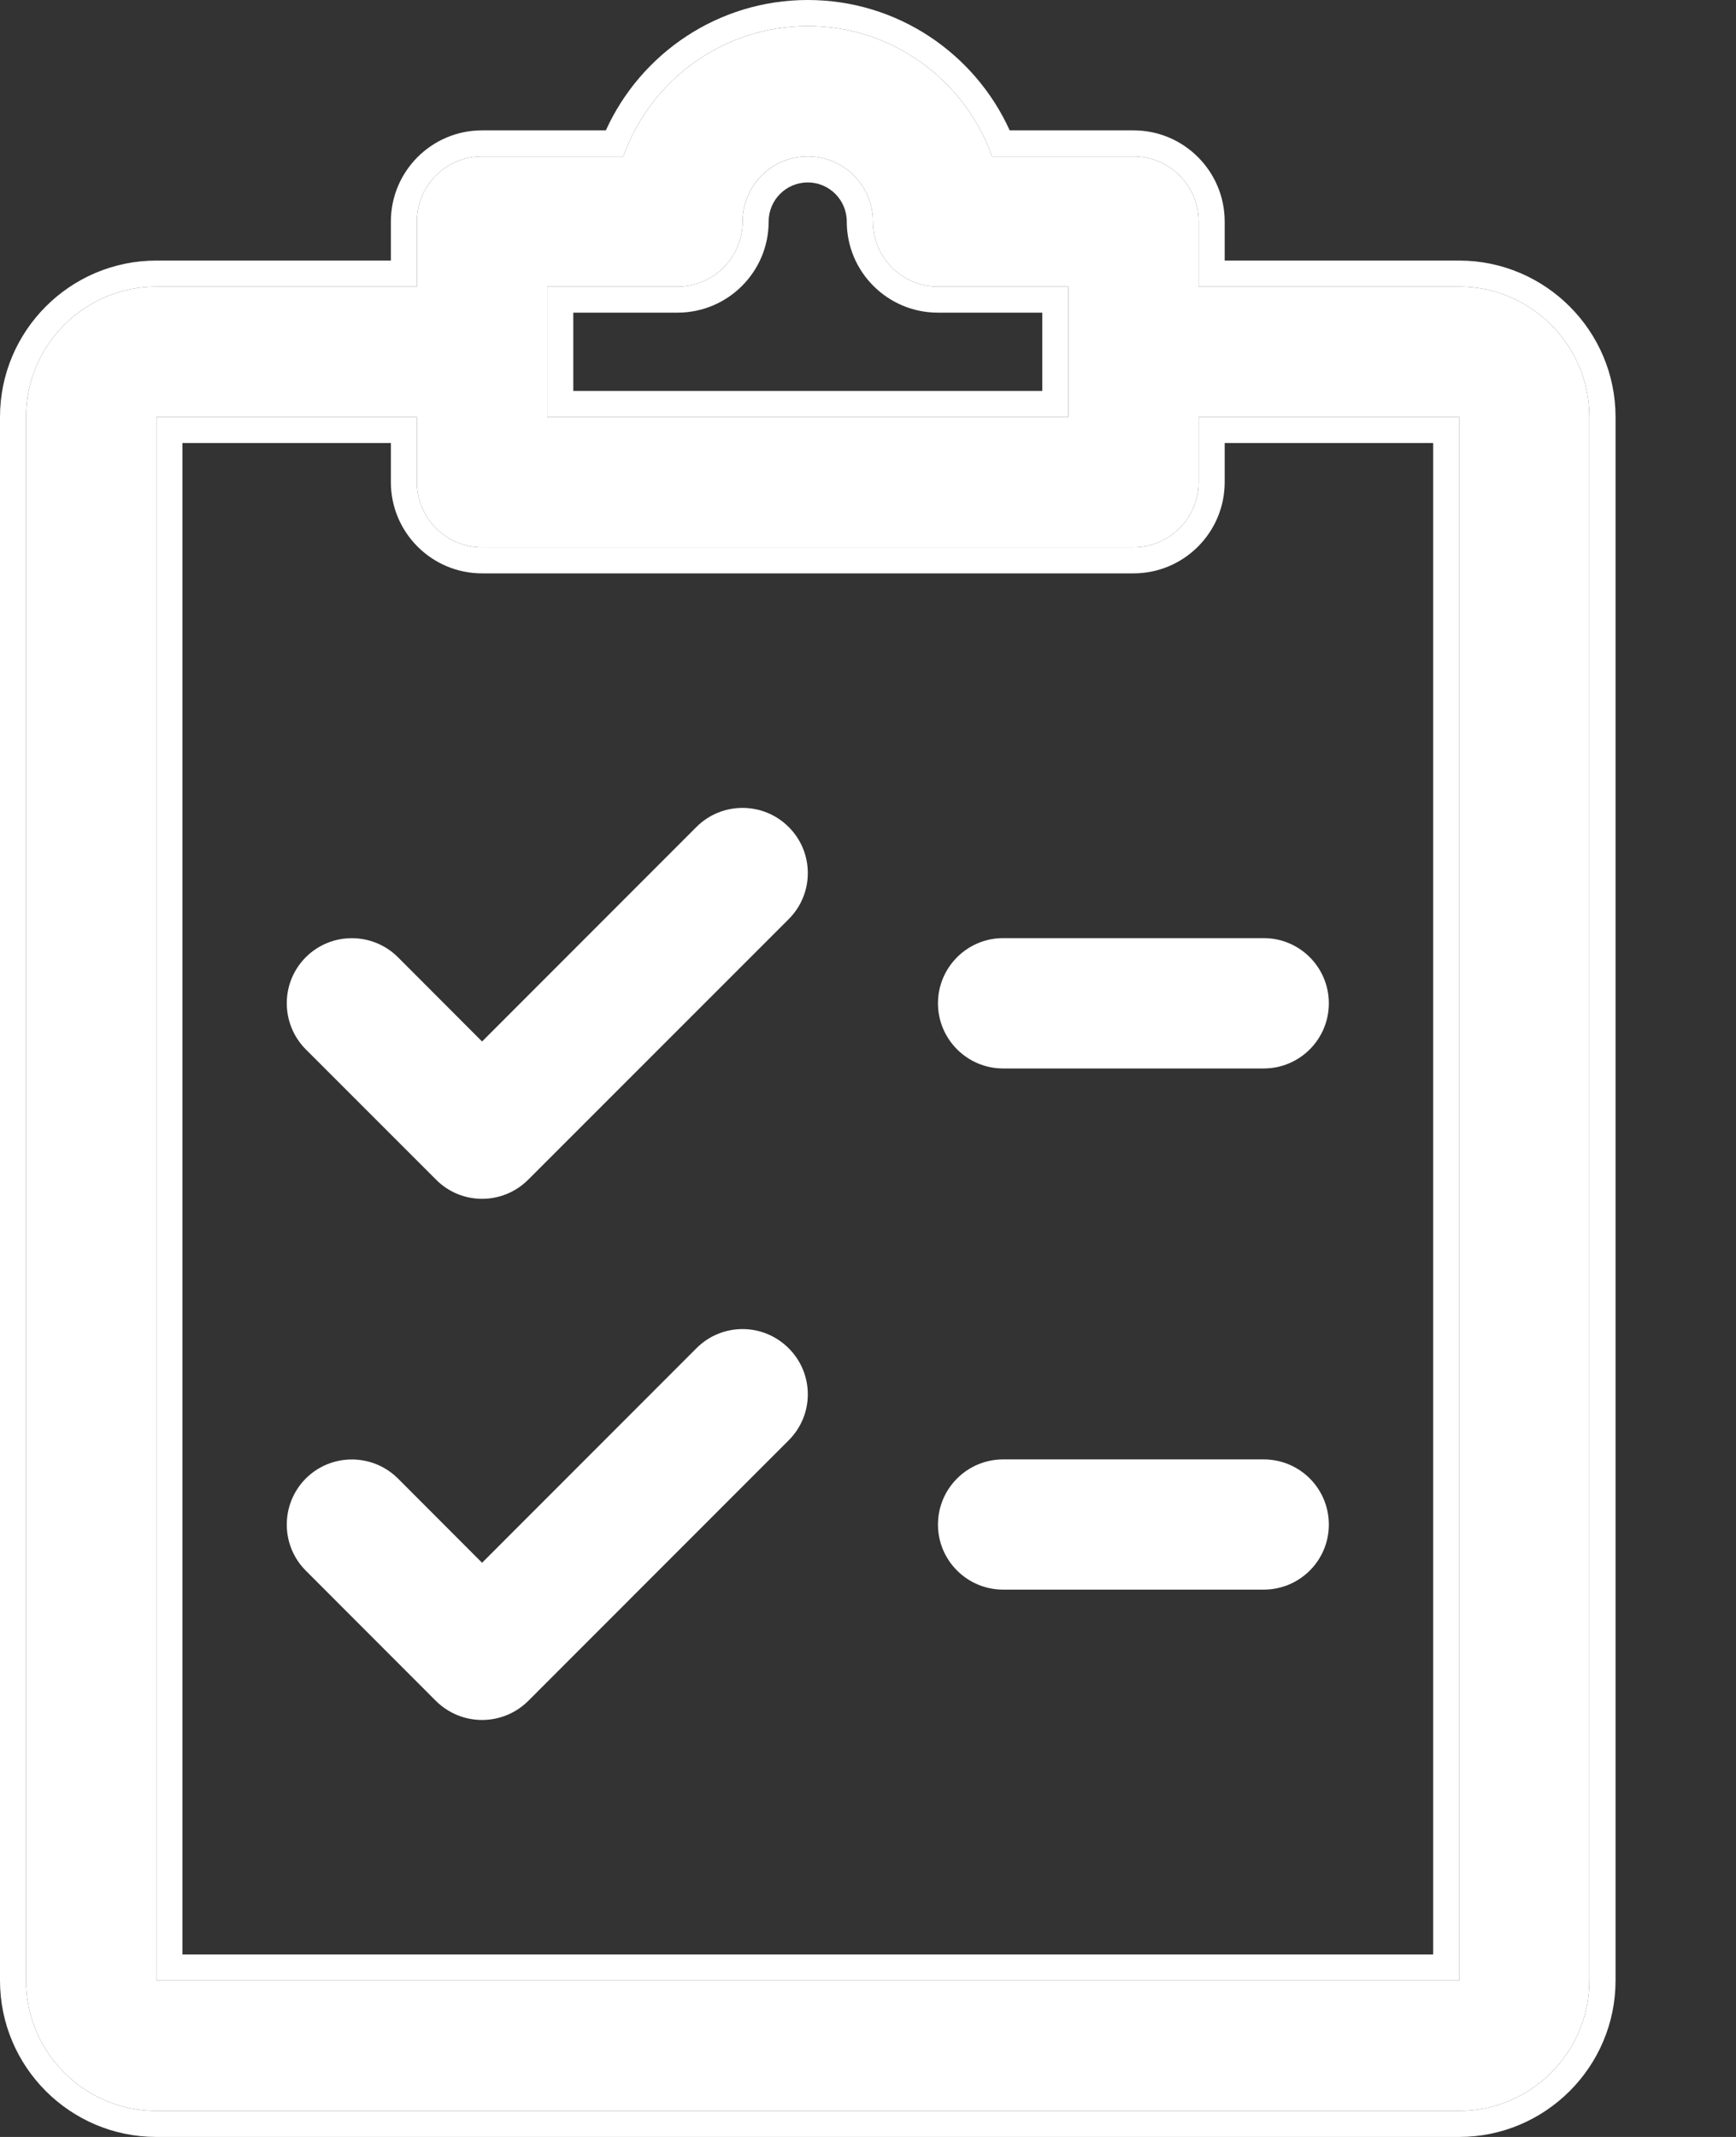 <svg width="13" height="16" viewBox="0 0 13 16" fill="none" xmlns="http://www.w3.org/2000/svg">
<rect x="0" y="0" width="13" height="16" fill="#333333" stroke="none"/>
<path d="M5.906 6.192C5.716 6.002 5.407 6.001 5.216 6.191L3.61 7.798L2.98 7.167C2.789 6.977 2.48 6.977 2.29 7.167C2.1 7.357 2.1 7.666 2.29 7.857L3.265 8.832C3.36 8.928 3.485 8.976 3.61 8.976C3.735 8.976 3.86 8.928 3.955 8.833L5.906 6.882C6.097 6.692 6.097 6.382 5.906 6.192Z" fill="white"/>
<path d="M5.906 10.095C5.716 9.904 5.407 9.903 5.216 10.094L3.61 11.701L2.98 11.07C2.789 10.88 2.48 10.88 2.29 11.07C2.1 11.261 2.1 11.57 2.29 11.76L3.265 12.736C3.36 12.83 3.485 12.878 3.61 12.878C3.735 12.878 3.86 12.83 3.955 12.736L5.906 10.784C6.097 10.594 6.097 10.285 5.906 10.095Z" fill="white"/>
<path d="M9.463 7.024H7.512C7.243 7.024 7.024 7.243 7.024 7.512C7.024 7.781 7.243 8 7.512 8H9.463C9.733 8 9.951 7.781 9.951 7.512C9.951 7.243 9.733 7.024 9.463 7.024Z" fill="white"/>
<path d="M9.463 10.927H7.512C7.243 10.927 7.024 11.145 7.024 11.415C7.024 11.684 7.243 11.902 7.512 11.902H9.463C9.733 11.902 9.951 11.684 9.951 11.415C9.951 11.145 9.733 10.927 9.463 10.927Z" fill="white"/>
<path d="M10.927 2.146H8.976V1.659C8.976 1.389 8.757 1.171 8.488 1.171H7.429C7.227 0.603 6.685 0.195 6.049 0.195C5.413 0.195 4.87 0.603 4.668 1.171H3.61C3.34 1.171 3.122 1.389 3.122 1.659V2.146H1.171C0.633 2.146 0.195 2.584 0.195 3.122V14.829C0.195 15.367 0.633 15.805 1.171 15.805H10.927C11.464 15.805 11.902 15.367 11.902 14.829V3.122C11.902 2.584 11.464 2.146 10.927 2.146ZM4.098 2.146H5.073C5.342 2.146 5.561 1.928 5.561 1.659C5.561 1.389 5.779 1.171 6.049 1.171C6.318 1.171 6.537 1.389 6.537 1.659C6.537 1.928 6.755 2.146 7.024 2.146H8V3.122H4.098V2.146ZM10.927 14.829H1.171V3.122H3.122V3.61C3.122 3.879 3.34 4.098 3.61 4.098H8.488C8.757 4.098 8.976 3.879 8.976 3.61V3.122H10.927V14.829Z" fill="white"/>
<path fill-rule="evenodd" clip-rule="evenodd" d="M9.171 1.951H10.927C11.572 1.951 12.098 2.477 12.098 3.122V14.829C12.098 15.475 11.572 16 10.927 16H1.171C0.525 16 0 15.475 0 14.829V3.122C0 2.477 0.525 1.951 1.171 1.951H2.927V1.659C2.927 1.282 3.233 0.976 3.61 0.976H4.537C4.798 0.401 5.377 0 6.049 0C6.721 0 7.3 0.401 7.561 0.976H8.488C8.865 0.976 9.171 1.282 9.171 1.659V1.951ZM7.429 1.171C7.227 0.603 6.685 0.195 6.049 0.195C5.413 0.195 4.87 0.603 4.668 1.171H3.61C3.34 1.171 3.122 1.389 3.122 1.659V2.146H1.171C0.633 2.146 0.195 2.584 0.195 3.122V14.829C0.195 15.367 0.633 15.805 1.171 15.805H10.927C11.464 15.805 11.902 15.367 11.902 14.829V3.122C11.902 2.584 11.464 2.146 10.927 2.146H8.976V1.659C8.976 1.389 8.757 1.171 8.488 1.171H7.429ZM5.073 2.341H4.293V2.927H7.805V2.341H7.024C6.647 2.341 6.341 2.036 6.341 1.659C6.341 1.497 6.21 1.366 6.049 1.366C5.887 1.366 5.756 1.497 5.756 1.659C5.756 2.036 5.45 2.341 5.073 2.341ZM1.366 14.634V3.317H2.927V3.61C2.927 3.987 3.233 4.293 3.61 4.293H8.488C8.865 4.293 9.171 3.987 9.171 3.61V3.317H10.732V14.634H1.366ZM4.098 2.146V3.122H8V2.146H7.024C6.755 2.146 6.537 1.928 6.537 1.659C6.537 1.389 6.318 1.171 6.049 1.171C5.78 1.171 5.561 1.389 5.561 1.659C5.561 1.928 5.342 2.146 5.073 2.146H4.098ZM10.927 14.829V3.122H8.976V3.61C8.976 3.879 8.757 4.098 8.488 4.098H3.61C3.34 4.098 3.122 3.879 3.122 3.61V3.122H1.171V14.829H10.927Z" fill="white"/>
</svg>
